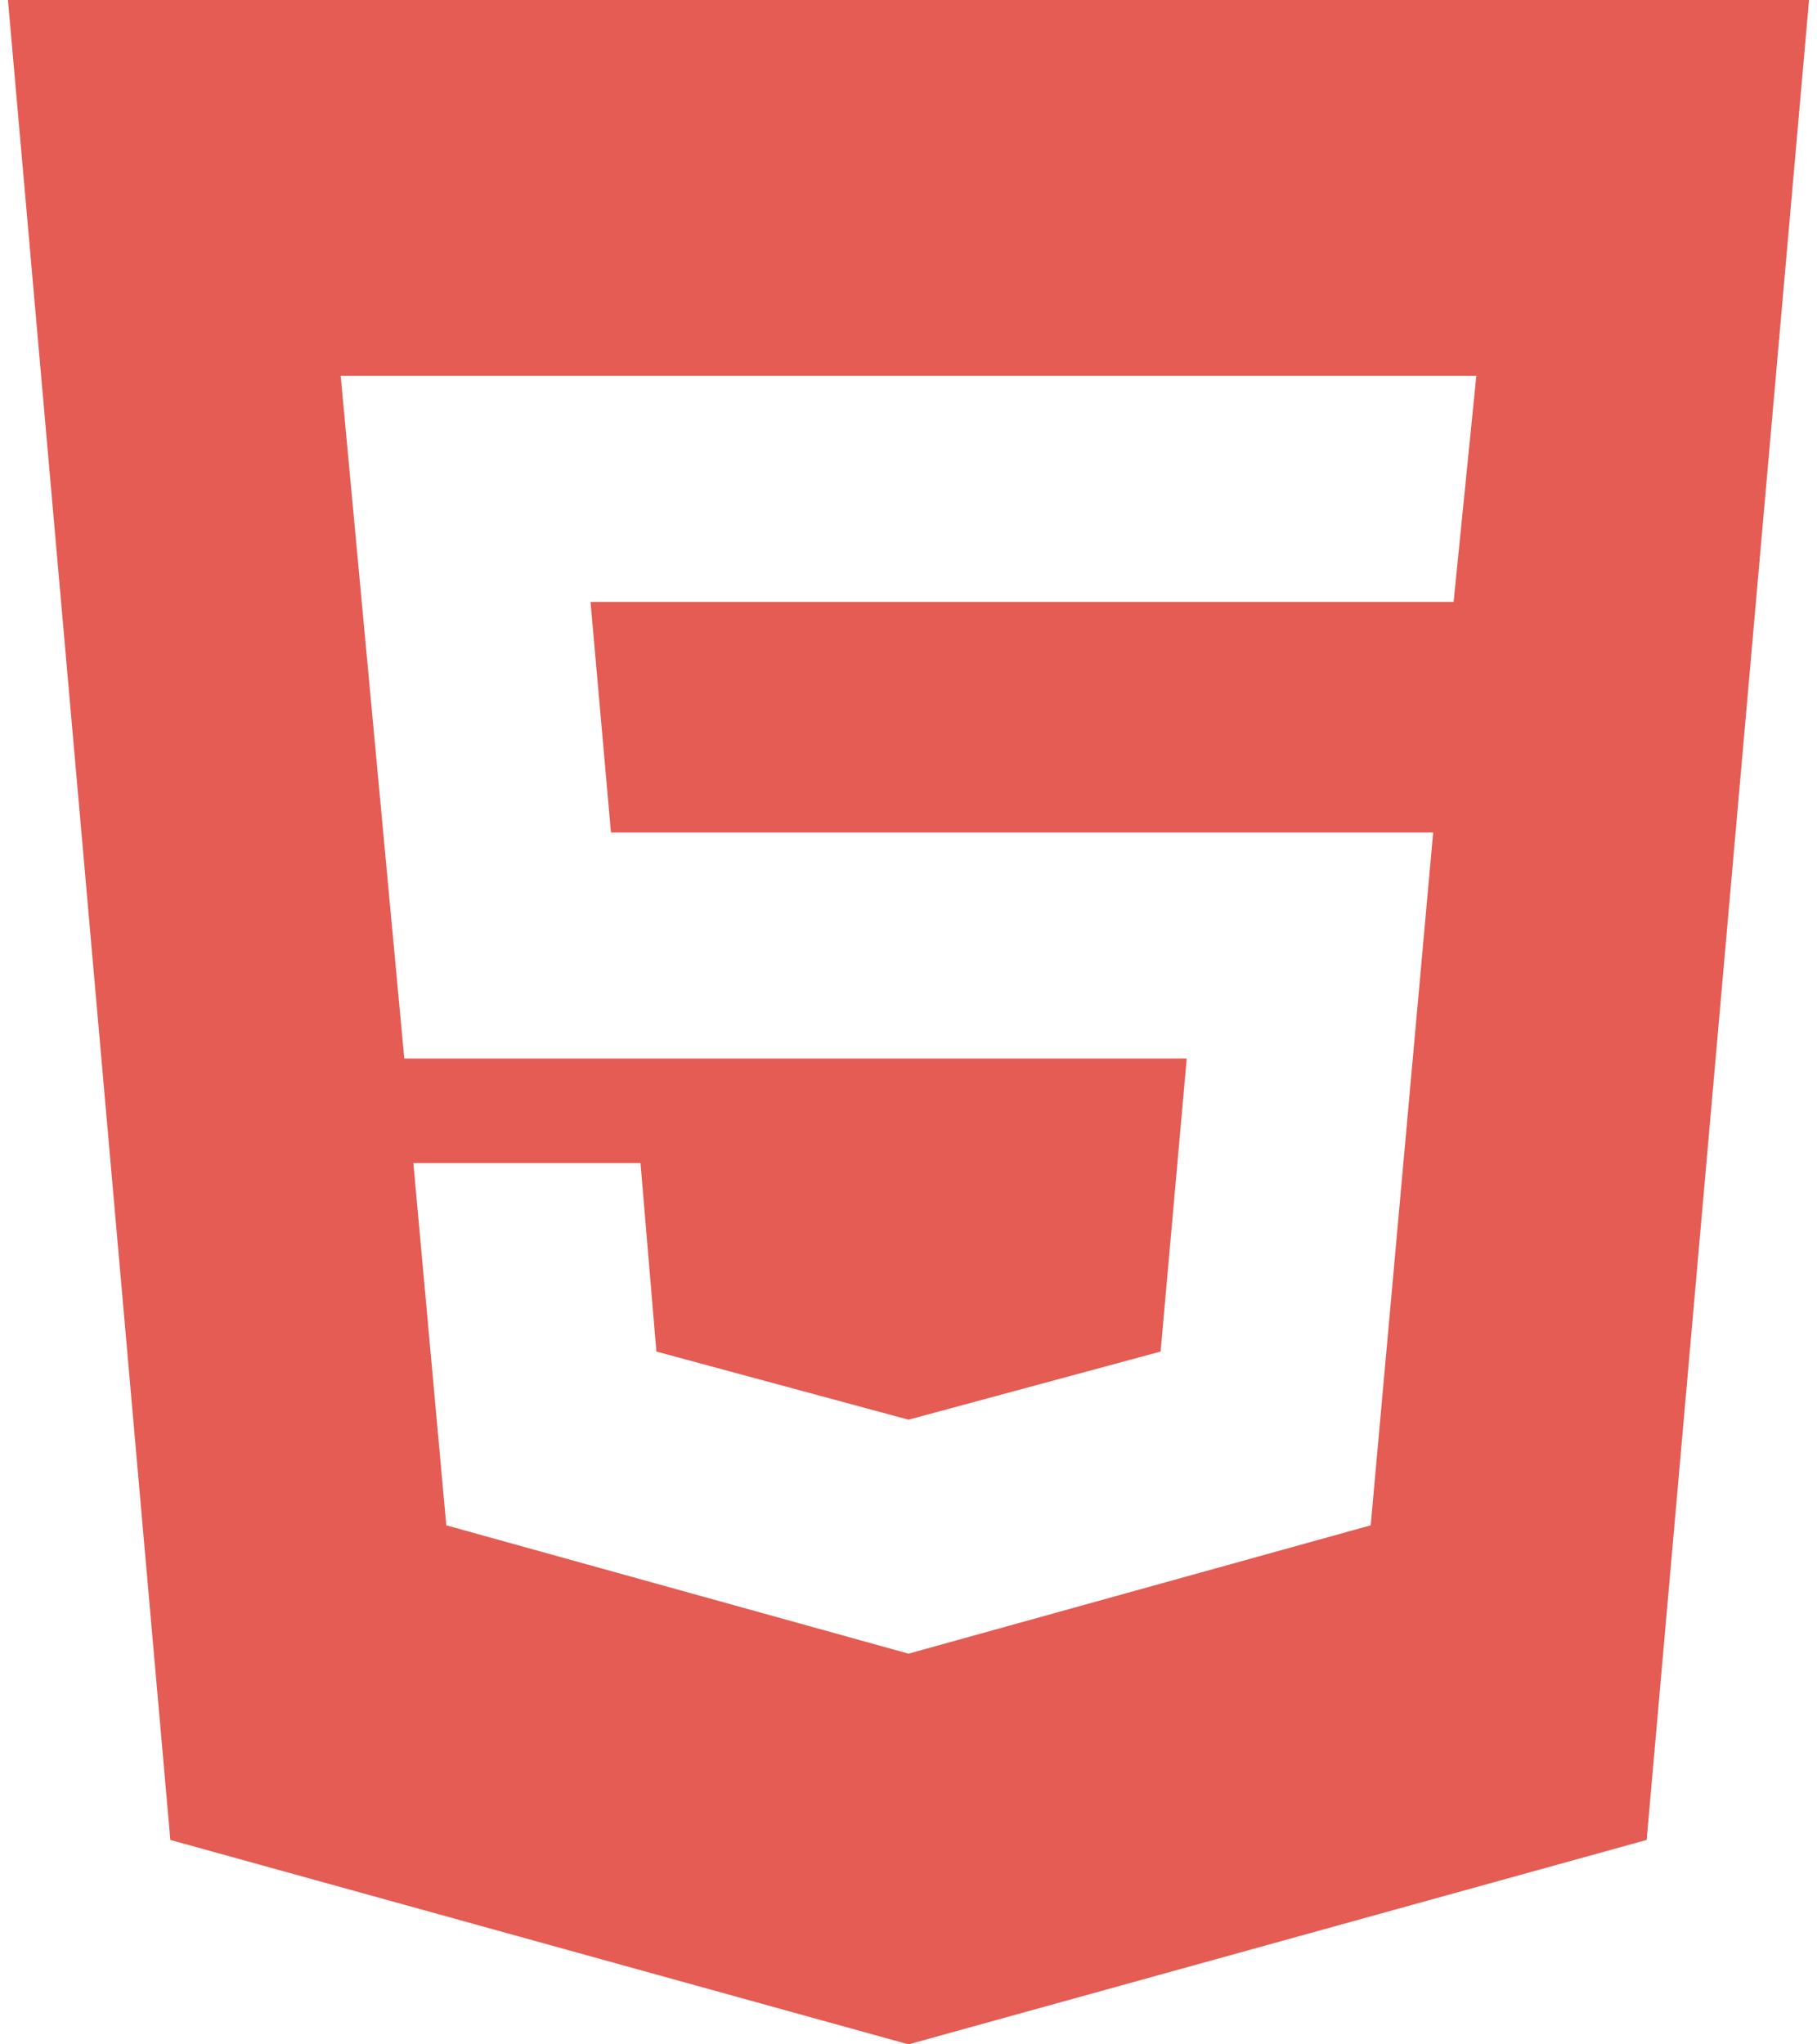 <svg width="16" height="18" viewBox="0 0 16 18" fill="none" xmlns="http://www.w3.org/2000/svg">
<path d="M8 14.56L12.07 13.43L12.62 7.33H5.38L5.2 5.3H12.8L13 3.31H3L3.56 9.32H10.45L10.22 11.9L8 12.5L5.78 11.9L5.64 10.24H3.64L3.93 13.43L8 14.56ZM0.07 0H15.93L14.5 16.2L8 18L1.5 16.2L0.07 0Z" fill="#E45C53"/>
</svg>
